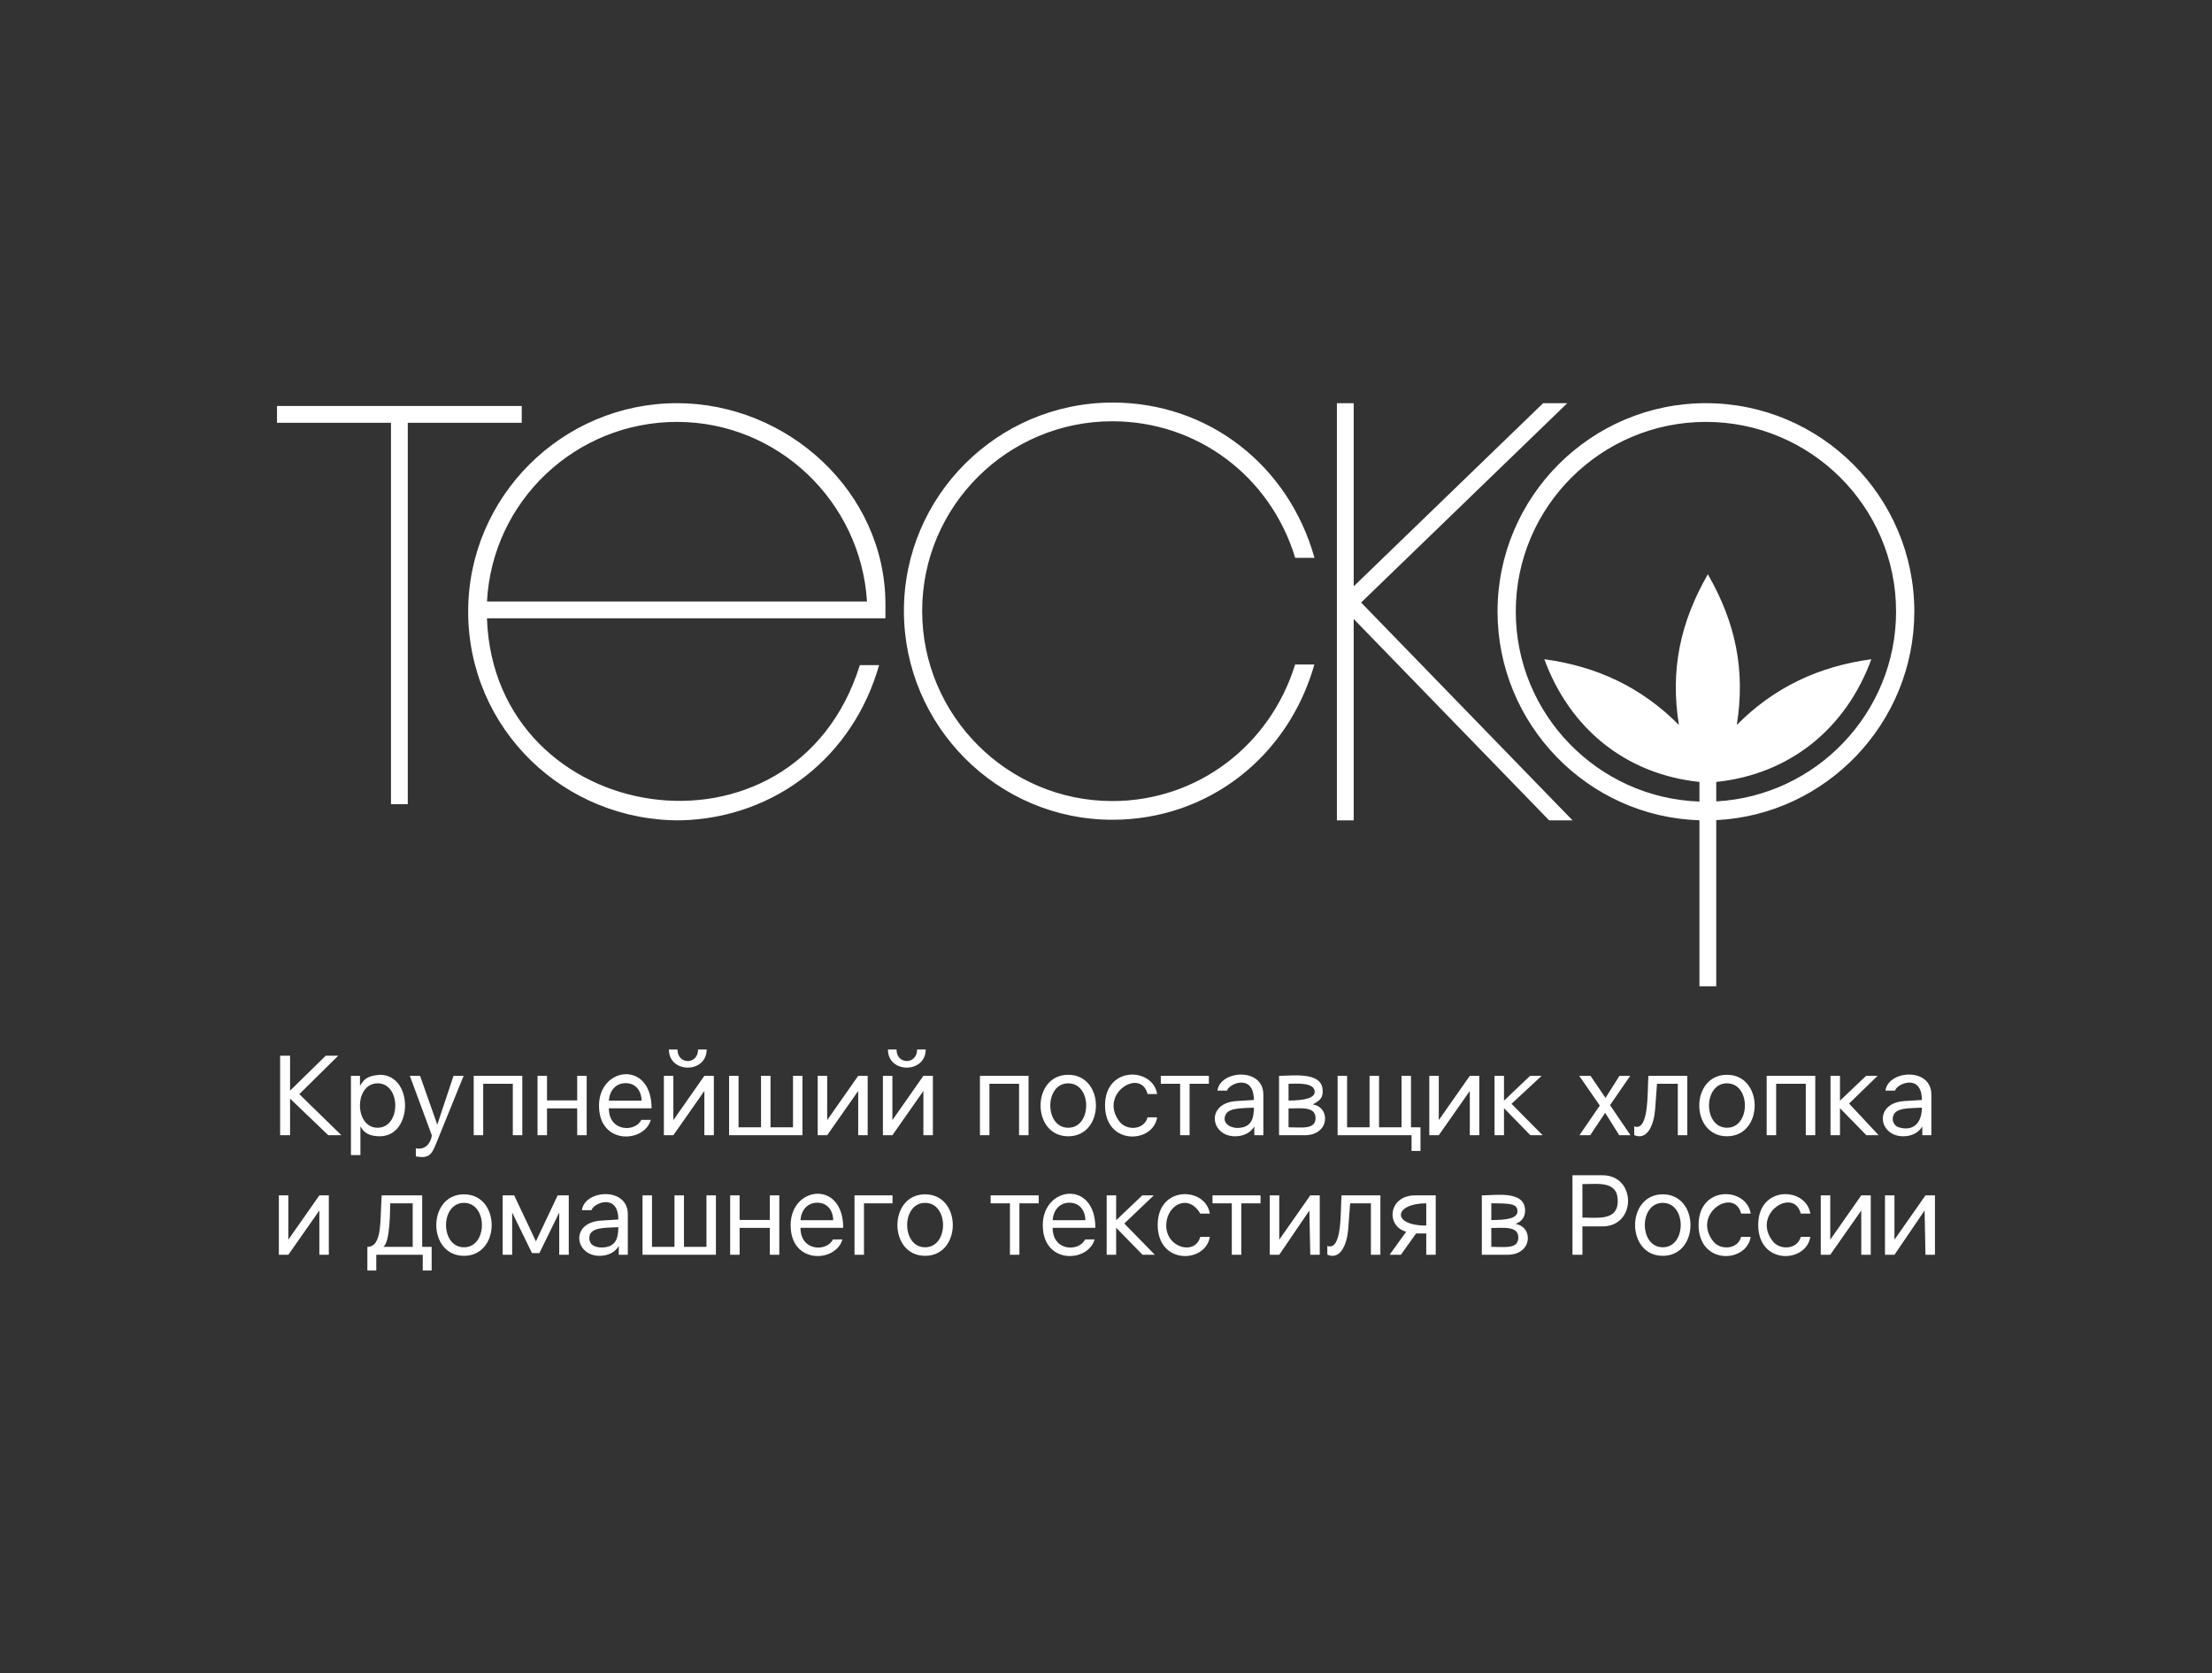 <svg xmlns="http://www.w3.org/2000/svg" width="156" height="118" shape-rendering="geometricPrecision" image-rendering="optimizeQuality" fill-rule="evenodd" clip-rule="evenodd" viewBox="0 0 156000 118000"><rect x="0" y="0" width="156000" height="118000" fill="#333333" stroke="none"/><path fill="#fff" d="m34343 43607c499 14773 21668 18103 26298 3304h1357c-1810 6395-7270 10760-13944 10948-8249 86-15036-6438-15036-14727 0-8104 6635-14696 14730-14696 7797 0 14697 6266 14697 14191v980h-28102m-11369 30853h878l-2742 2711 2968 2897h-925l-2696-2583v2583h-701v-5608h701v2465l2517-2465m109964 14040v-4188h668v3123l2187-3123h669v4188h-669l-62-3123-2125 3123h-668m-4529 0v-4188h669v3123l2187-3123h669v4188h-669v-3123l-2187 3123h-669m-1412-2906c-478-1891-3493-6-1974 1950 508 655 1737 593 1974-306h676c-292 1861-3675 2001-3675-848 0-2798 3374-2688 3675-796h-676m-4206 0c-478-1891-3494-6-1974 1950 508 655 1737 593 1974-306h676c-292 1861-3675 2001-3675-848 0-2798 3374-2688 3675-796h-676m-5524 2378c1685 0 1690-3133 0-3133-1690 0-1685 3133 0 3133m0 602c-2602 0-2605-4337 0-4337 2606 0 2604 4337 0 4337m-4250-5682c2397 0 2409 3607-8 3607h-1410v2001h-700v-5608h2118m-1418 2985c1075 0 2495 240 2495-1169 0-1436-1365-1193-2495-1193v2362m-6425-1006v1181c1127 0 1845-127 1845-623 0-537-530-558-1845-558m0 1740v1330c943 0 1905 179 1905-657 0-834-1055-673-1905-673m-668-2299c947 0 3051-373 3051 1071 0 490-260 781-685 945 1281 180 1226 2172-564 2172h-1802v-4188m-3919 2129v-1570c-2277 0-2488 1570 0 1570m0 559h-719l-1069 1500h-797l1170-1624c-1467-410-1252-2564 626-2564h1457v4188h-668v-1500m-5501-338c-80 1076-541 2241-1476 1830v-614c1056 366 917-2364 1001-3566h2741v4188h-669v-3629h-1465l-132 1791m-5535 1838v-4188h669v3123l2187-3123h669v4188h-669l-62-3123-2125 3123h-669m-650-3629h-1359v3629h-669v-3629h-1361v-559h3389v559m-4253 723c-826-1429-2338-631-2397 761-68 1661 2044 2223 2397 883h676c-292 1861-3676 2001-3676-848 0-2798 3375-2688 3676-796h-676m-4089-1282h812l-2079 1983 2153 2205h-867l-1861-1908v1908h-668v-4188h668v1752l1842-1752m-5134 516c-710 0-1136 534-1186 1232h2308c-13-697-418-1232-1122-1232m1772 2589c-456 1631-3653 1789-3653-1007 0-2752 3707-3213 3707 190h-3012c0 1682 1875 1692 2289 817h669m-3942-2546h-1360v3629h-668v-3629h-1361v-559h3389v559m-8011 3101c1685 0 1690-3133 0-3133-1690 0-1685 3133 0 3133m0 602c-2603 0-2606-4337 0-4337 2606 0 2603 4337 0 4337m-4311-3703v3629h-668v-4188h2682v559h-2014m-3292-43c-710 0-1136 534-1185 1232h2307c-13-697-417-1232-1122-1232m1772 2589c-455 1631-3653 1789-3653-1007 0-2752 3708-3213 3708 190h-3012c0 1682 1874 1692 2288 817h669m-7917-3105h668v1732h2129v-1732h668v4188h-668v-1896h-2129v1896h-668v-4188m-6180 0h668v3629h1585v-3629h669v3629h1586v-3629h667v4188h-5175v-4188m-2779 3672c953-55 1071-750 1071-1431-877 58-2044-37-2044 757-6 674 732 686 973 674m-250 590c-1755 0-2101-2355 113-2486l1208-75c0-1873-1746-1178-1892-660h-676c190-1447 3237-1662 3237 280v2867h-638v-618c-293 483-803 692-1352 692m-6834-74v-4188h812l1531 3239 1535-3239h782v4188h-672v-2980l-1400 2864h-520l-1399-2864v2980h-669m-2729-528c1684 0 1689-3133 0-3133-1691 0-1686 3133 0 3133m0 602c-2604 0-2606-4337 0-4337 2605 0 2603 4337 0 4337m-3617-3703h-1588c-14 1547-116 2774-479 3070h2067v-3070m-3197 4737v-1667c1067 0 885-1855 1009-3629h2857v3629h668v1667h-629v-1108h-3277v1108h-628m-6242-1108v-4188h668v3123l2187-3123h669v4188h-669v-3123l-2187 3123h-668m7123-12695c2375 0 2361 4337 0 4337-1012 0-1244-493-1371-704v2030h-668v-5589h637v700c241-322 325-687 1402-774m-159 3735c1659 0 1662-3133 4-3133-1664 0-1664 3133-4 3133m2696 2024v-571c930 181 1130-798 1127-921l-1550-4193h723l1212 3446 1146-3446h711l-1950 4807c-301 741-490 1039-1419 878m6840-5125h-2090v3629h-669v-4189h3427v4189h-668v-3629m1743-560h668v1733h2129v-1733h669v4189h-669v-1896h-2129v1896h-668v-4189m6216 516c-710 0-1136 534-1186 1233h2308c-13-698-418-1233-1122-1233m1772 2590c-456 1631-3653 1789-3653-1007 0-2752 3707-3213 3707 190h-3012c0 1681 1875 1692 2289 817h669m922 1083v-4189h668v3124l2187-3124h669v4189h-669v-3123l-2187 3123h-668m960-6047c0 1087 1452 1084 1452 0h606c0 1698-2664 1710-2664 0h606m3638 1858h668v3630h1585v-3630h669v3630h1586v-3630h667v4189h-5175v-4189m6250 4189v-4189h668v3124l2188-3124h668v4189h-668v-3123l-2188 3123h-668m4599 0v-4189h668v3124l2187-3124h669v4189h-669v-3123l-2187 3123h-668m960-6047c0 1087 1452 1084 1452 0h606c0 1698-2664 1710-2664 0h606m8643 2418h-2091v3629h-668v-4189h3427v4189h-668v-3629m3468 3101c1685 0 1690-3133 0-3133-1690 0-1686 3133 0 3133m0 602c-2603 0-2606-4337 0-4337 2605 0 2603 4337 0 4337m5594-2980c-478-1891-3494-6-1974 1950 508 654 1737 593 1974-306h676c-292 1861-3675 2001-3675-848 0-2799 3374-2688 3675-796h-676m4323-723h-1359v3629h-668v-3629h-1362v-560h3389v560m2135 3110c923-68 1038-755 1038-1428-756 50-1727-13-1981 477-300 580 278 1000 943 951m-283 593c-1755 0-2101-2355 113-2486l1208-75c0-1873-1746-1178-1892-660h-676c190-1447 3237-1662 3237 280v2867h-638v-618c-293 483-803 692-1352 692m3767-3703v1181c1124 0 1854-174 1845-620-14-701-1379-561-1845-561m0 1740v1330c943 0 1905 179 1905-657 0-835-1055-673-1905-673m-668-2300c903 0 2926-302 3066 916 70 620-176 834-700 1100 1281 181 1226 2173-564 2173h-1802v-4189m9344 5297v-1108h-5215v-4189h668v3630h1585v-3630h669v3630h1586v-3630h667v3630h669v1667h-629m1252-1108v-4189h668v3124l2188-3124h668v4189h-668v-3123l-2188 3123h-668m7109-4189h812l-2125 1974 2199 2215h-867l-1861-1908v1908h-668v-4189h668v1753l1842-1753m4237 4189h-757l1434-2094-1450-2095h797l1057 1559 983-1559h758l-1422 2067 1442 2122h-794l-991-1581-1057 1581m4580-1838c-80 1075-541 2242-1476 1830v-614c1056 366 918-2364 1001-3567h2741v4189h-668v-3629h-1466l-132 1791m5066 1310c1684 0 1689-3133 0-3133-1690 0-1686 3133 0 3133m0 602c-2603 0-2606-4337 0-4337 2605 0 2603 4337 0 4337m5559-3703h-2091v3629h-668v-4189h3427v4189h-668v-3629m4254-560h811l-2013 1955 2088 2234h-868l-1861-1908v1908h-668v-4189h668v1753l1843-1753m3933 2242c-596 39-1326 9-1732 234-472 261-422 1001 114 1158 1063 312 1618-367 1618-1392m-1320 2021c-1755 0-2102-2355 112-2486l1208-75c0-1873-1746-1178-1892-660h-675c189-1447 3236-1662 3236 280v2867h-638v-618c-293 483-802 692-1351 692m-11733-29012c2642-2665 5792-4132 9490-4634-1789 4878-5729 8108-10939 8654v1372c7048-379 12682-6247 12682-13390 0-7390-6029-13376-13410-13376-7380 0-13410 5986-13410 13376 0 7234 5779 13159 12953 13401v-1383c-5211-546-9150-3776-10939-8654 3698 502 6847 1969 9490 4634-622-3886 95-7236 2041-10627 1947 3385 2663 6747 2042 10627m-1449 6714v11719h-1185v-11709c-7893-244-14239-6779-14239-14722 0-8100 6596-14696 14696-14696 8100 0 14697 6596 14697 14696 0 7852-6201 14330-13969 14712m-92279-28026v26898h-1184v-26898h-8038v-1185h17260v1185h-8038m66711 11537l13360-12919h1703l-14540 14061 14914 15365h-1651l-13786-14204v14204h-1185v-29426h1185v12919m-2765-2011h-1361c-1752-5763-6914-9632-12898-9632-7380 0-13410 5986-13410 13376 0 7387 6025 13411 13410 13411 6011 0 11128-3924 12893-9632h1357c-1835 6480-7461 10951-14250 10951-8105 0-14697-6634-14697-14730 0-8103 6602-14680 14697-14696 6733-13 12419 4389 14259 10952m-58359 3078h26800c-439-7054-6285-12666-13399-12666-7130 0-13026 5563-13401 12666"/></svg>